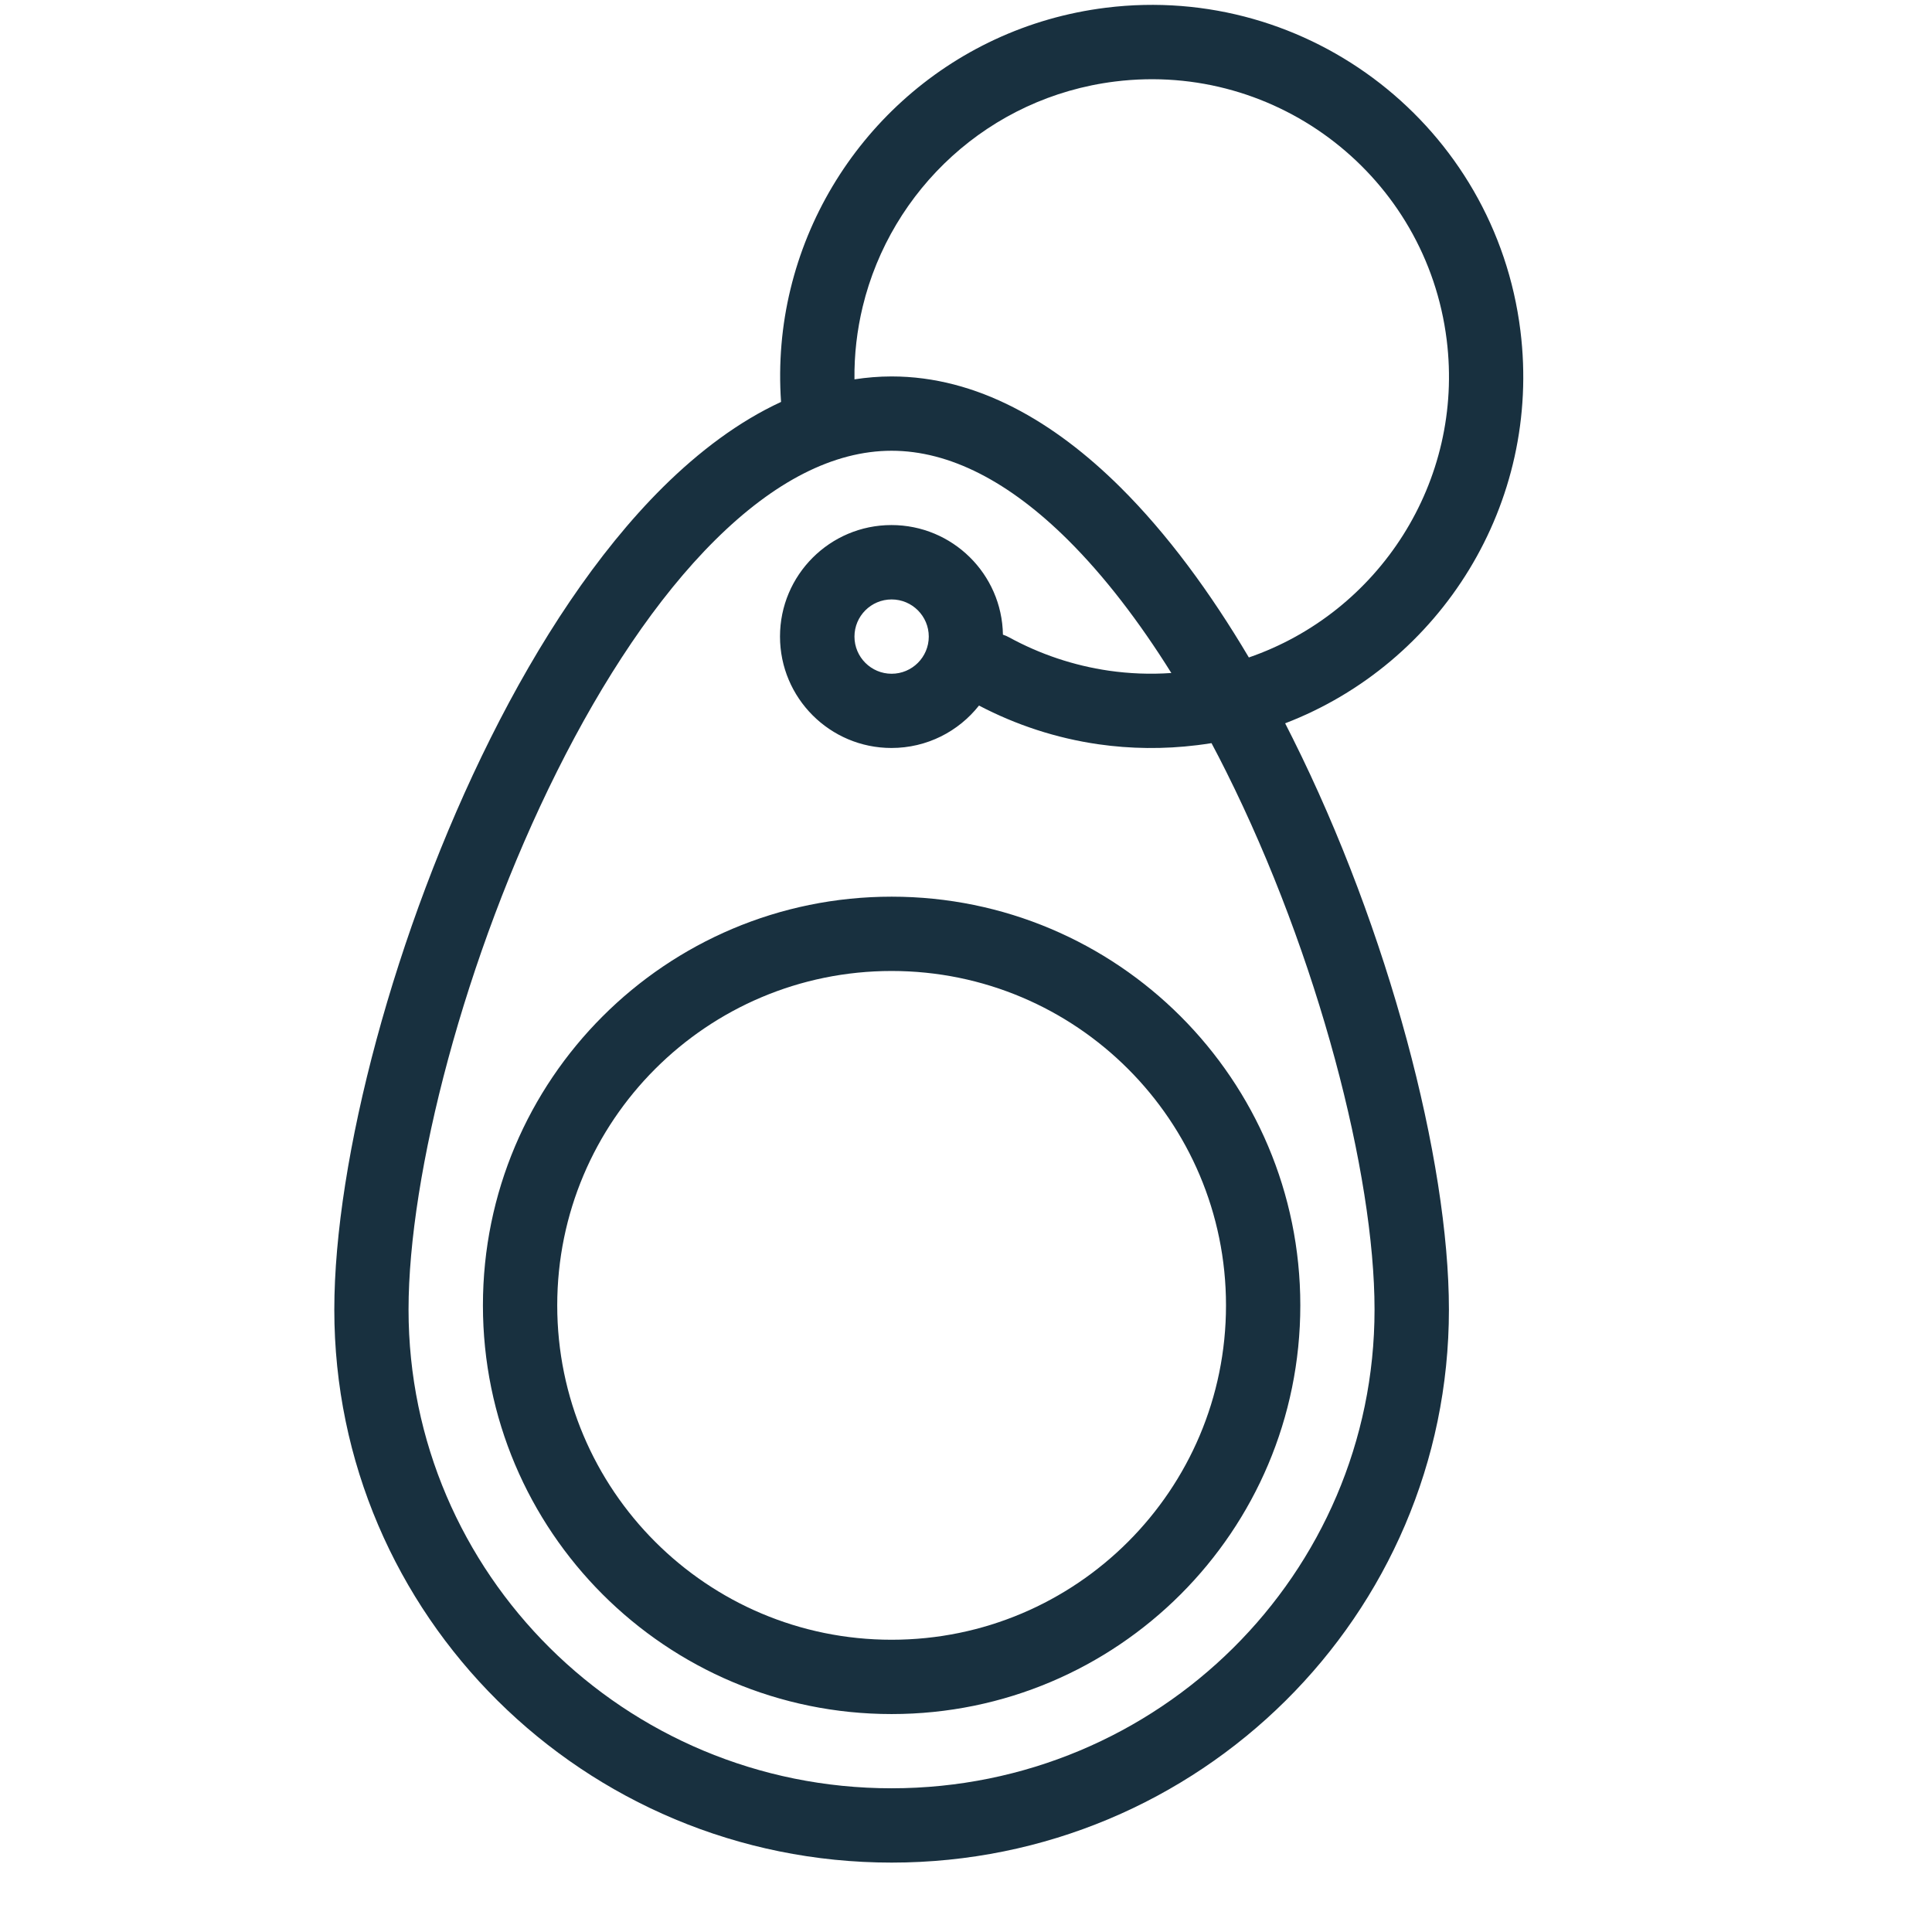 <svg fill="none" height="26" viewBox="0 0 26 26" width="26" xmlns="http://www.w3.org/2000/svg"><path clip-rule="evenodd" d="m15.764 9.058c-.433-.693-.901-1.304-1.392-1.792-.789-.783-1.591-1.2-2.373-1.2s-1.583.417-2.373 1.2c-.786.779-1.511 1.876-2.13 3.115-1.243 2.487-1.998 5.424-1.998 7.243 0 3.554 2.906 6.442 6.5 6.442 3.594 0 6.5-2.888 6.5-6.442 0-1.819-.755-4.756-1.998-7.243-.064-.128-.129-.255-.196-.38-.063.01-.127.019-.191.027-.453.056-.899.05-1.331-.012-.569-.082-1.111-.261-1.607-.521-.275.348-.7.571-1.178.571-.828 0-1.5-.672-1.5-1.5s.672-1.5 1.5-1.5c.82 0 1.487.658 1.5 1.475.029.009.058.022.085.037.412.225.866.379 1.342.448.272.039.552.051.837.031zm1.531.676c2.095-.804 3.455-2.956 3.166-5.284-.34-2.74-2.838-4.686-5.578-4.346-2.124.264-3.77 1.824-4.245 3.787-.118.486-.163.997-.127 1.518-.571.264-1.103.666-1.589 1.147-.889.882-1.673 2.082-2.32 3.378-1.291 2.583-2.103 5.675-2.103 7.69 0 4.114 3.362 7.442 7.5 7.442 4.138 0 7.5-3.328 7.5-7.442 0-2.015-.812-5.107-2.103-7.69-.033-.067-.067-.134-.101-.2zm-.489-.886c1.749-.603 2.9-2.365 2.663-4.274-.272-2.192-2.27-3.749-4.463-3.477-1.698.211-3.016 1.458-3.396 3.029-.076.315-.115.643-.111.979.164-.025.331-.039.5-.039 1.151 0 2.191.611 3.077 1.49.634.629 1.214 1.42 1.73 2.291zm-.307 8.719c0-2.485-2.015-4.5-4.5-4.5-2.485 0-4.5 2.015-4.5 4.5 0 2.485 2.015 4.5 4.5 4.5 2.485 0 4.5-2.015 4.5-4.5zm-4.5-5.5c3.038 0 5.5 2.462 5.5 5.5 0 3.038-2.462 5.5-5.5 5.5-3.038 0-5.5-2.462-5.5-5.5 0-3.038 2.462-5.5 5.5-5.5zm0-3c.276 0 .5-.224.5-.5s-.224-.5-.5-.5-.5.224-.5.5.224.5.5.5z" fill="#18303f" fill-rule="evenodd"/></svg>
